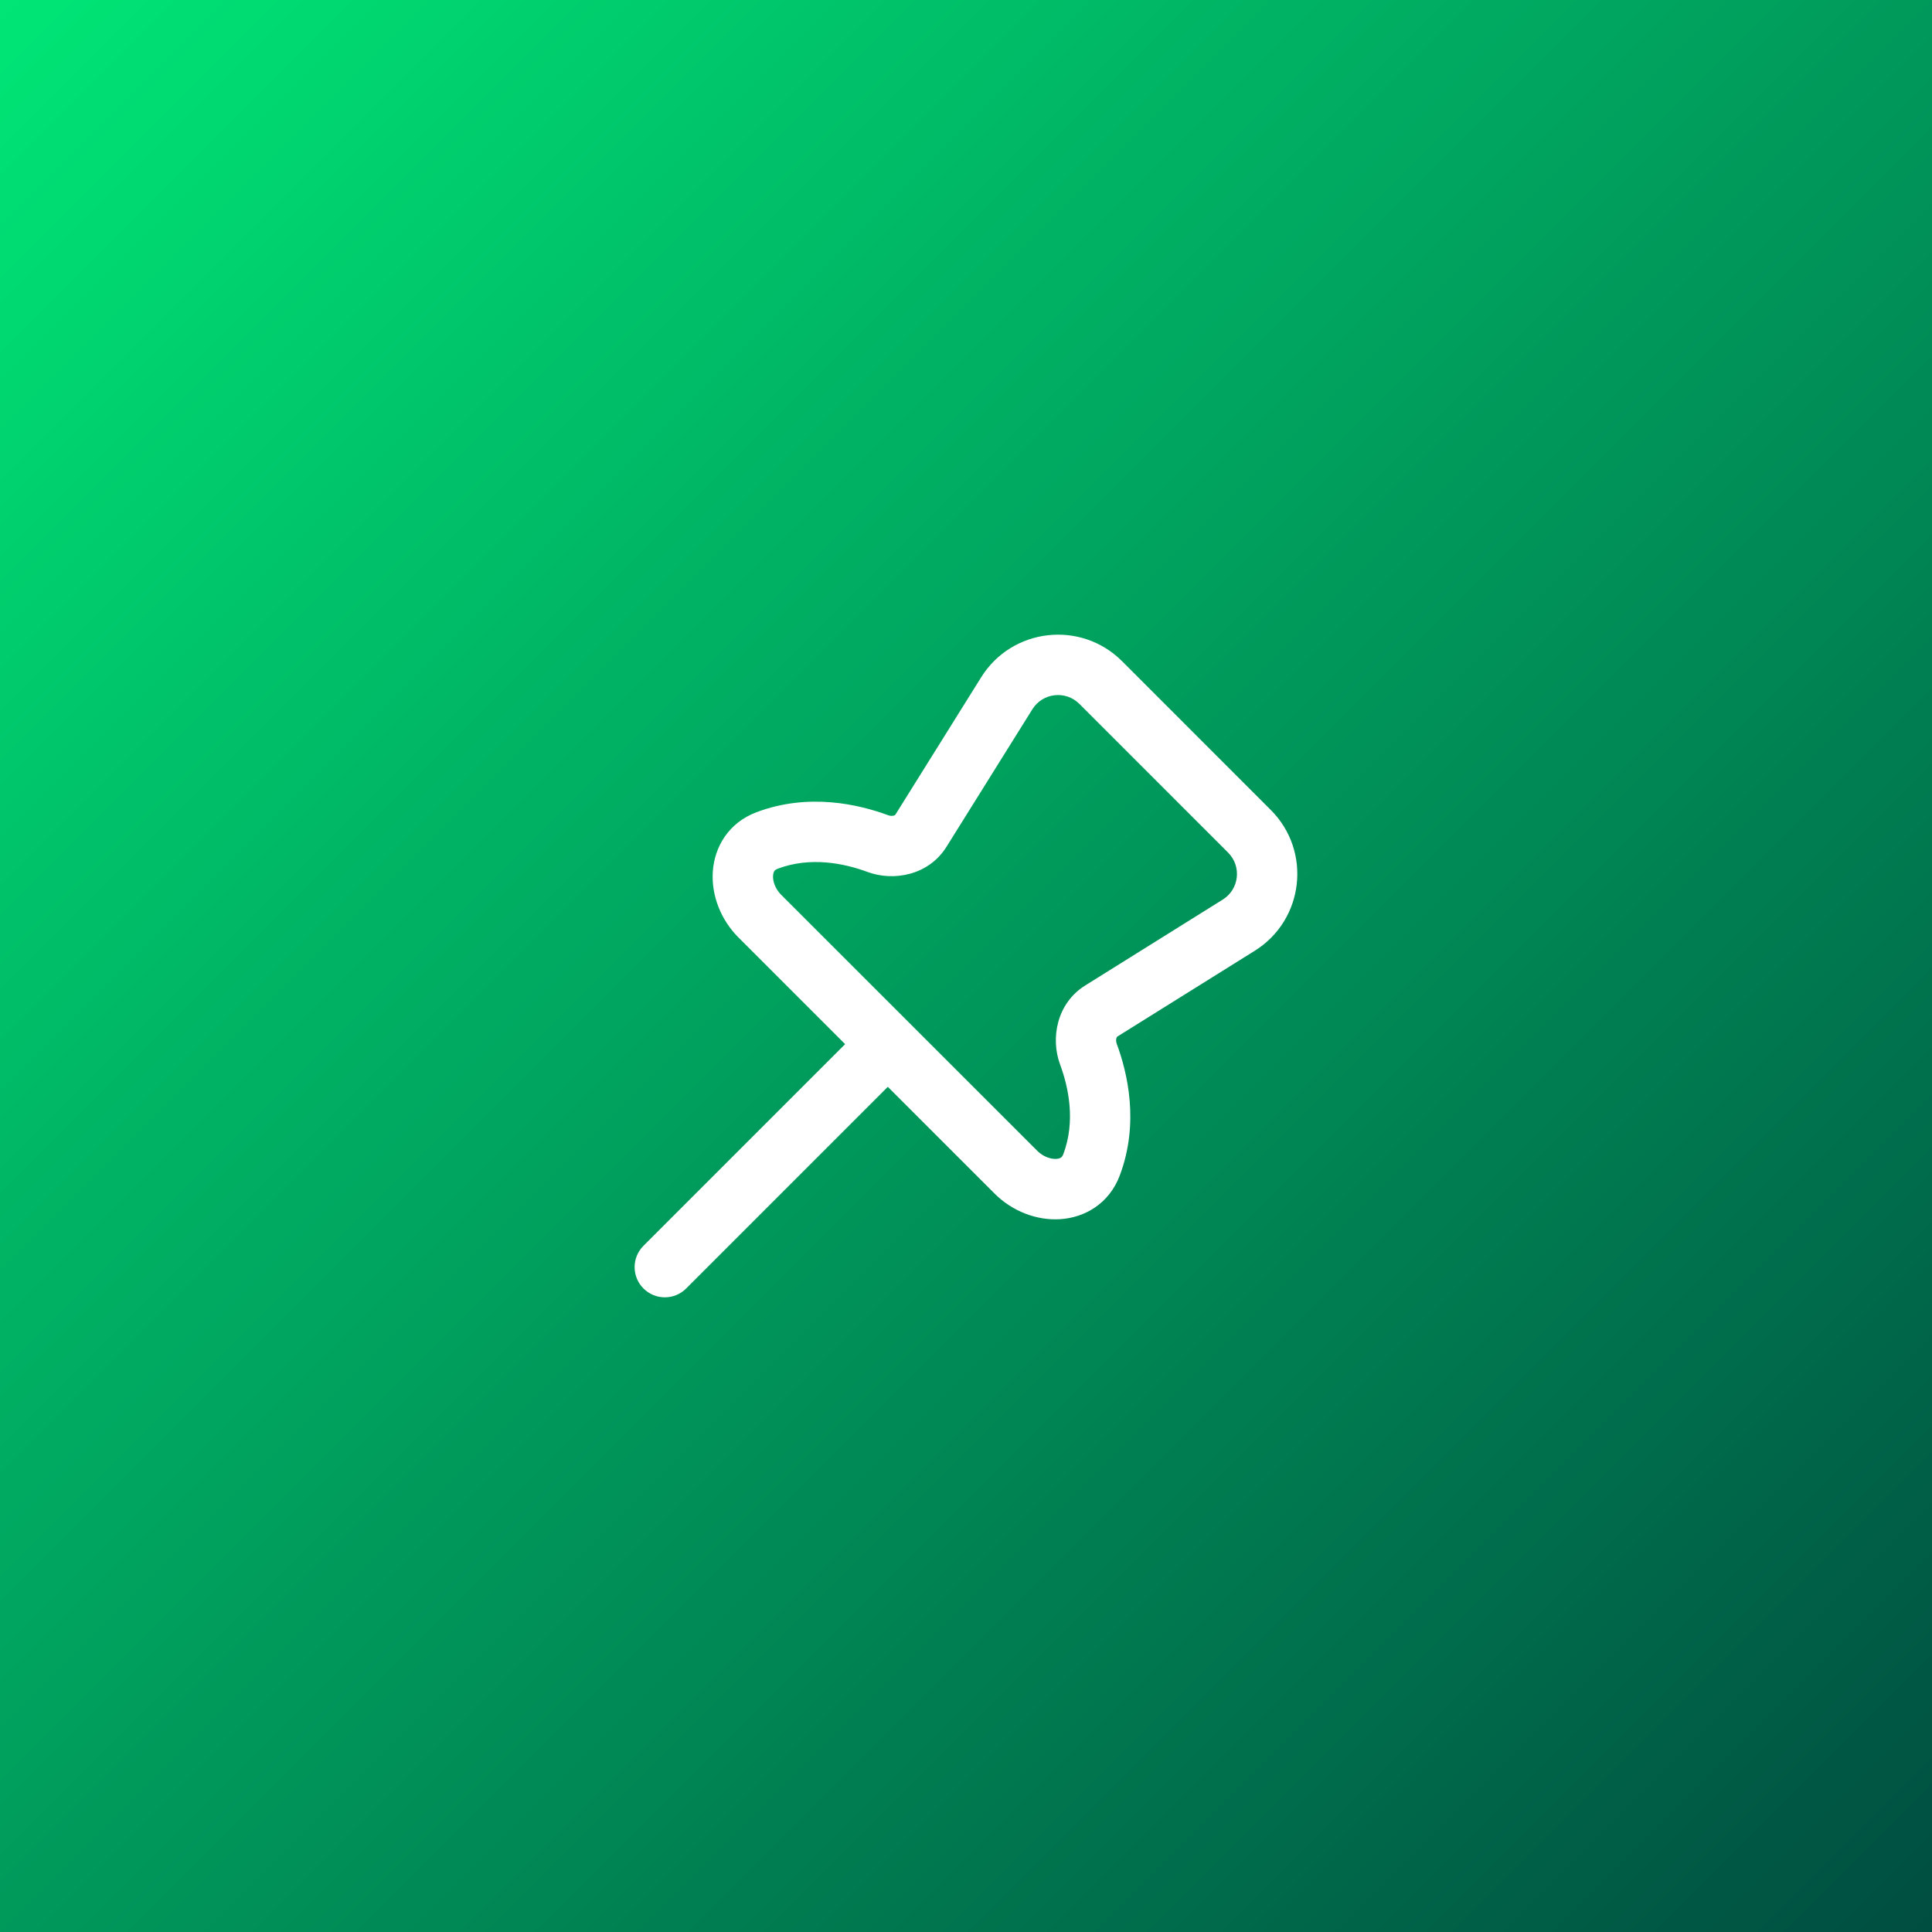 <?xml version="1.0" encoding="UTF-8" standalone="no"?>
<svg
   width="256"
   height="256"
   viewBox="0 0 256 256"
   version="1.1"
   id="svg2"
   sodipodi:docname="icon.svg"
   inkscape:version="1.4 (86a8ad7, 2024-10-11)"
   xmlns:inkscape="http://www.inkscape.org/namespaces/inkscape"
   xmlns:sodipodi="http://sodipodi.sourceforge.net/DTD/sodipodi-0.dtd"
   xmlns="http://www.w3.org/2000/svg"
   xmlns:svg="http://www.w3.org/2000/svg">
  <rect x="0" y="0" width="256" height="256" fill="#808080" stroke="none"/>
  <sodipodi:namedview
     id="namedview2"
     pagecolor="#ffffff"
     bordercolor="#000000"
     borderopacity="0.25"
     inkscape:showpageshadow="2"
     inkscape:pageopacity="0.0"
     inkscape:pagecheckerboard="0"
     inkscape:deskcolor="#d1d1d1"
     inkscape:zoom="6.9296875"
     inkscape:cx="128"
     inkscape:cy="128"
     inkscape:window-width="3840"
     inkscape:window-height="2036"
     inkscape:window-x="-12"
     inkscape:window-y="-12"
     inkscape:window-maximized="1"
     inkscape:current-layer="svg2" />
  <!-- Green gradient background -->
  <defs
     id="defs2">
    <linearGradient
       id="bg"
       x1="0%"
       y1="0%"
       x2="100%"
       y2="100%">
      <stop
         offset="0%"
         style="stop-color:#00E676"
         id="stop1" />
      <stop
         offset="100%"
         style="stop-color:#004D40"
         id="stop2" />
    </linearGradient>
  </defs>
  <!-- Background rectangle -->
  <rect
     width="256"
     height="256"
     fill="url(#bg)"
     id="rect2" />
  <!-- Pin icon -->
  <g
     transform="matrix(4,0,0,4,80.188,80.13)"
     fill="#ffffff"
     id="g2">
    <path
       d="M 17.122,1.87 C 15.757,0.506 13.478,0.766 12.456,2.403 L 9.611,6.959 C 9.61,6.96 9.609,6.962 9.604,6.965 9.597,6.97 9.583,6.978 9.56,6.985 9.509,6.999 9.442,6.998 9.383,6.976 8.412,6.616 6.745,6.221 5.014,6.873 4.081,7.224 3.616,8.032 3.565,8.852 3.517,9.635 3.833,10.44 4.414,11.021 l 3.535,3.535 -6.68,6.68 c -0.391,0.391 -0.391,1.024 0,1.414 0.391,0.391 1.024,0.391 1.414,0 l 6.68,-6.68 3.536,3.536 c 0.581,0.581 1.386,0.897 2.168,0.849 0.82,-0.051 1.629,-0.516 1.98,-1.449 0.652,-1.731 0.257,-3.398 -0.103,-4.369 -0.022,-0.059 -0.023,-0.126 -0.009,-0.177 0.007,-0.023 0.015,-0.037 0.019,-0.044 0.004,-0.005 0.006,-0.006 0.006,-0.007 l 4.557,-2.845 c 1.637,-1.022 1.897,-3.301 0.532,-4.666 z M 14.152,3.462 C 14.493,2.916 15.253,2.83 15.708,3.284 l 4.928,4.928 c 0.455,0.455 0.368,1.215 -0.177,1.555 l -4.556,2.845 c -0.945,0.59 -1.155,1.75 -0.833,2.619 0.286,0.771 0.514,1.889 0.107,2.969 -0.028,0.074 -0.059,0.1 -0.078,0.113 -0.024,0.017 -0.072,0.039 -0.154,0.044 -0.177,0.011 -0.431,-0.067 -0.631,-0.267 L 5.828,9.607 C 5.629,9.407 5.55,9.153 5.561,8.976 5.567,8.894 5.589,8.846 5.605,8.822 5.619,8.803 5.645,8.772 5.719,8.744 6.799,8.337 7.917,8.565 8.688,8.851 9.557,9.173 10.717,8.963 11.307,8.018 Z"
       id="path2" />
  </g>
</svg>
